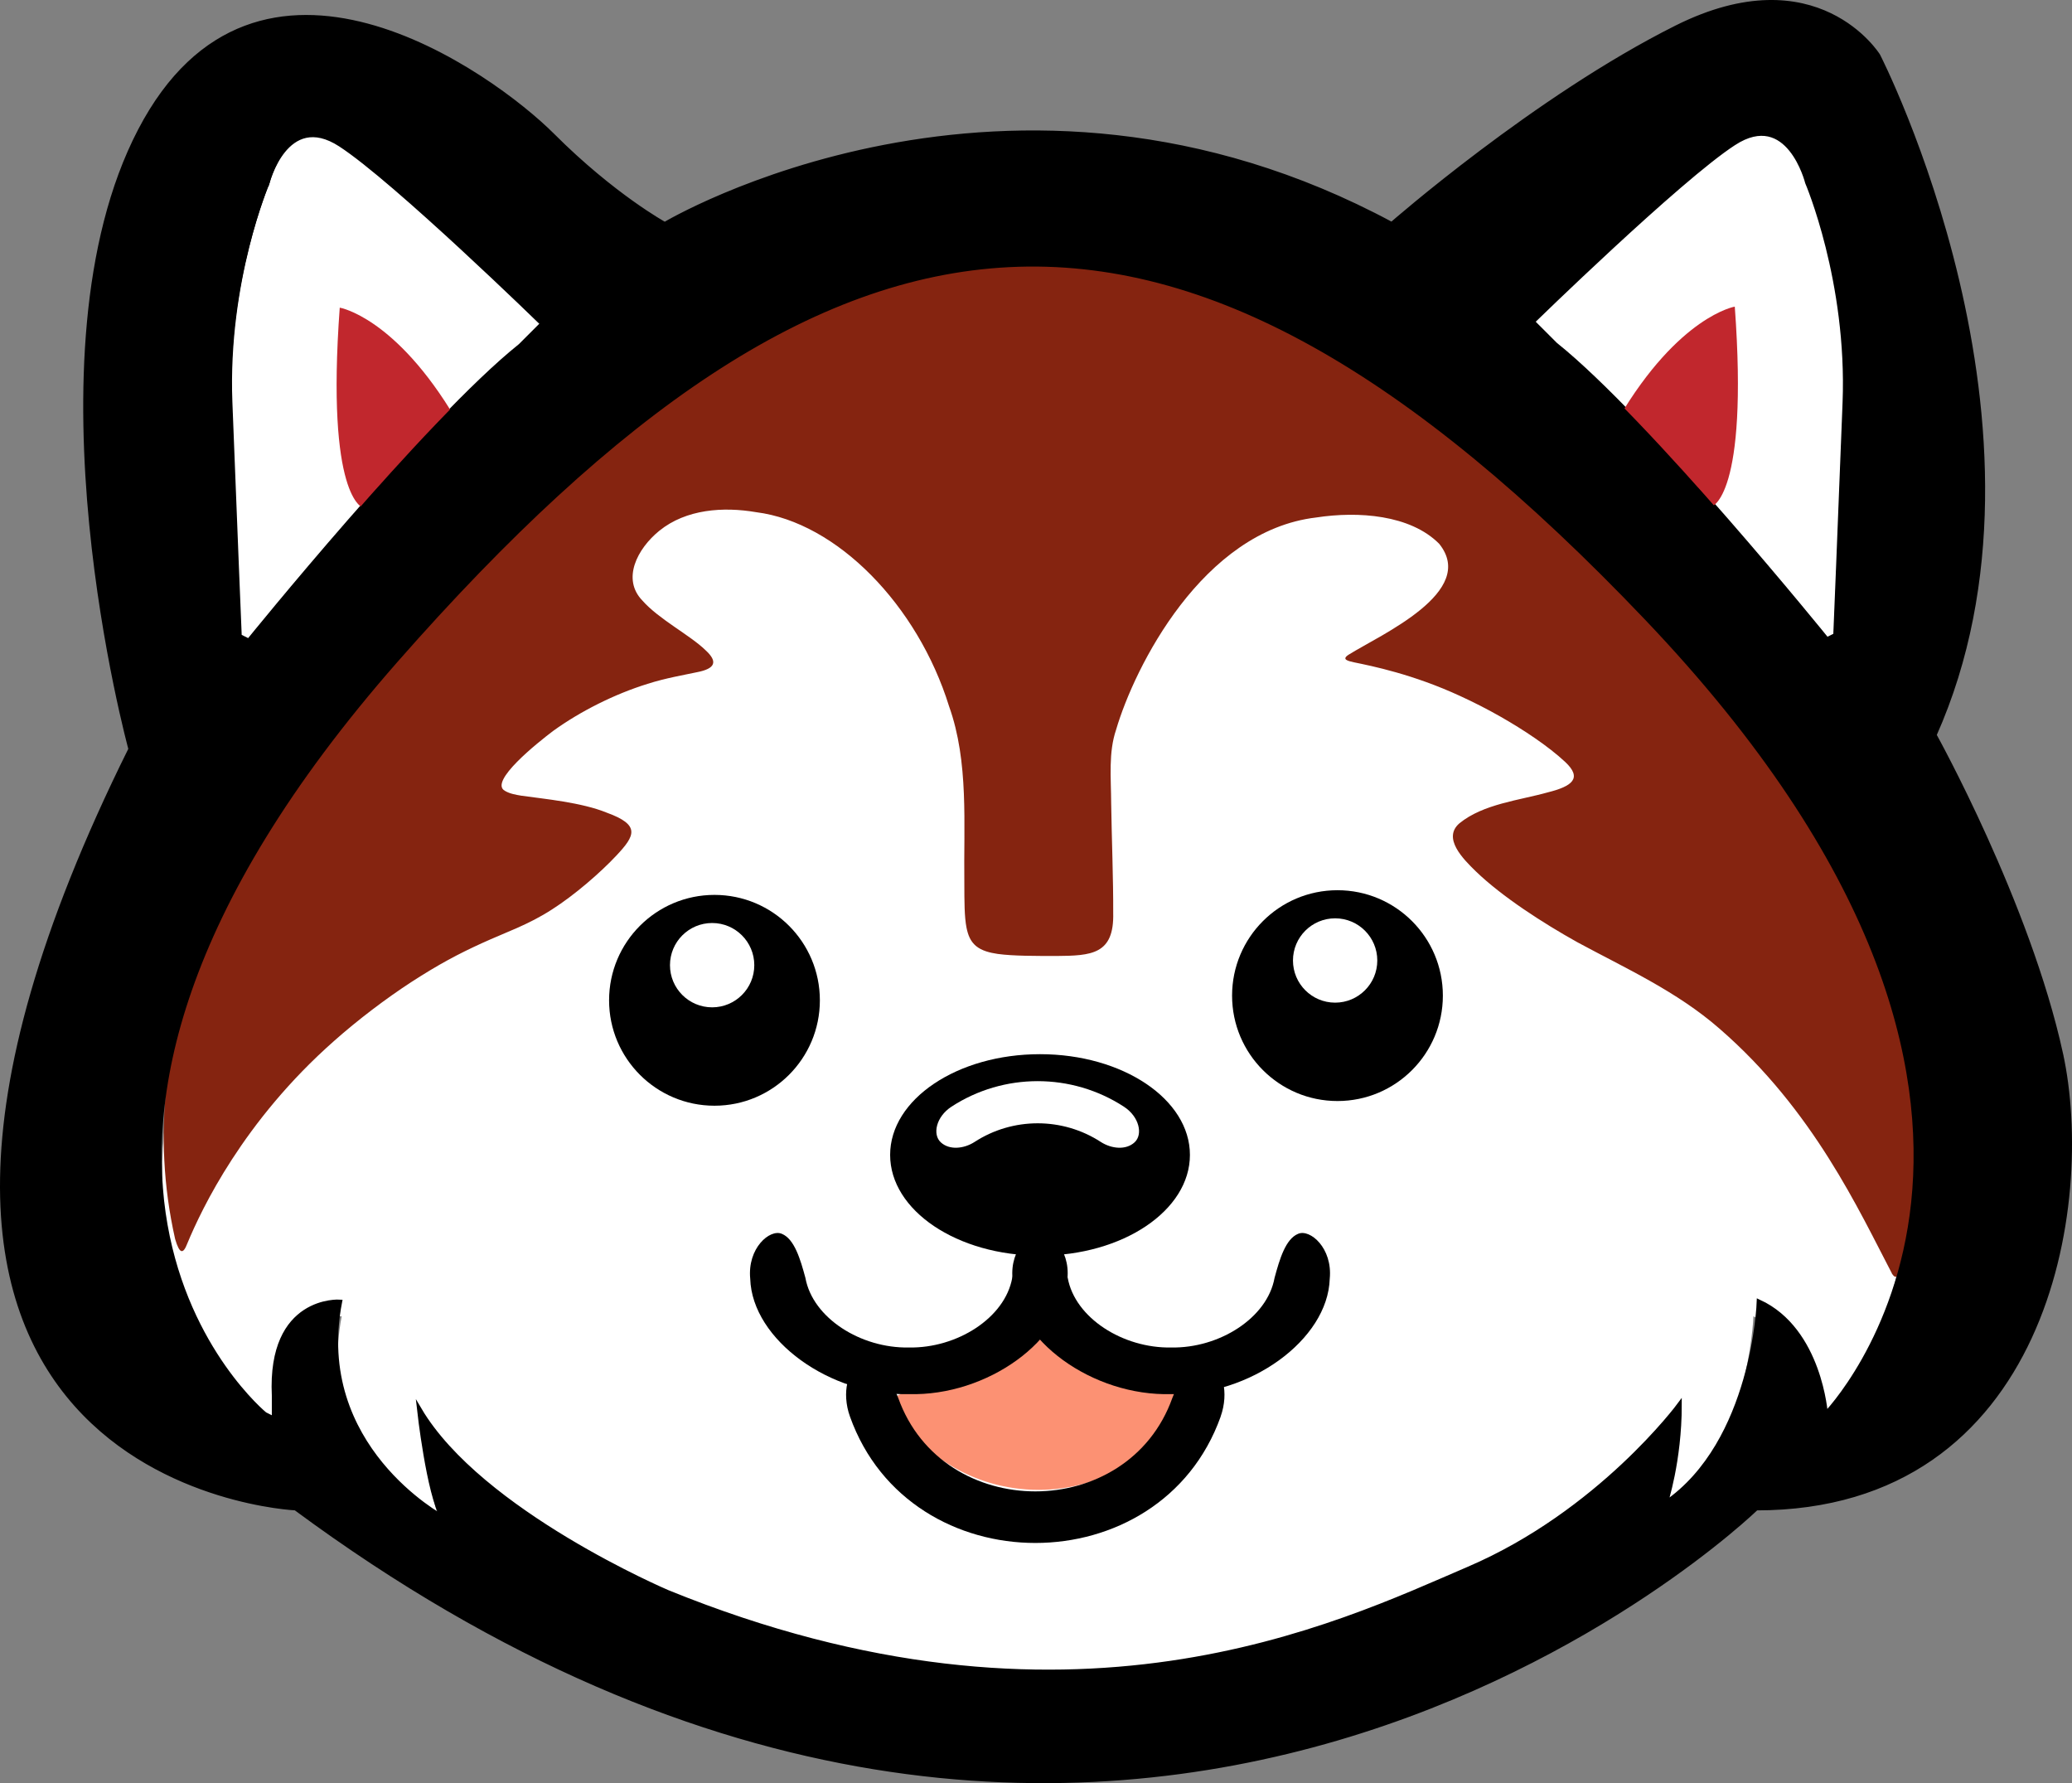 <?xml version="1.0" encoding="UTF-8"?>
<svg id="_图层_2" data-name="图层 2" xmlns="http://www.w3.org/2000/svg" viewBox="0 0 442.34 380.62">
  <rect x="0" y="0" width="442.34" height="380.62" fill="#808080" stroke="none"/>
  <defs>
    <style>
      .cls-1, .cls-2 {
        fill: #000;
      }

      .cls-1, .cls-3 {
        stroke: #000;
        stroke-miterlimit: 10;
      }

      .cls-2, .cls-4, .cls-5, .cls-6, .cls-7 {
        stroke-width: 0px;
      }

      .cls-4 {
        fill: #c1272d;
      }

      .cls-3, .cls-7 {
        fill: #fff;
      }

      .cls-5 {
        fill: #fc9173;
      }

      .cls-6 {
        fill: #852410;
      }
    </style>
  </defs>
  <g id="_图层_1-2" data-name="图层 1">
    <path class="cls-7" d="M57.04,304.83s-65.65-53.69,27.85-160.08c93.5-106.39,165.11-114.34,265.57-8.95,100.46,105.4,38,169.03,38,169.03,0,0-1.2-17.9-14.13-23.86,0,0-.99,29.83-19.89,42.75,0,0,2.98-8.95,2.98-20.88,0,0-16.91,22.87-44.76,34.8-27.85,11.93-84.54,39.77-170.08,4.97,0,0-39.79-16.9-52.72-38.78,0,0,1.99,17.9,4.97,22.87,0,0-27.85-14.91-21.88-45.74,0,0-14.92-.99-13.92,19.89v4.97l-1.99-.99Z"/>
    <path class="cls-6" d="M403.87,271.82c.79,1.19,1.16.84,1.59-.4,2.22-8.1,3.8-19.71,3.53-32.81-1.2-16.81-6.28-34.09-14.59-50.3-6.48-13.09-15.9-26.71-26.55-39.69-8.4-9.43-17.15-19.15-26.3-28.59-.27-.27-.54-.54-.82-.81C243.34,18.79,161.85,45.16,77.76,147.95c-21.9,27.12-36.72,51.19-42.22,83.85-1.12,10.39-.71,21.29,1.83,32.6l.03.12c.94,3.17,1.69,3.26,2.59.9,3.06-7.37,11.95-26.13,31.35-43.24,5.05-4.48,11.02-9.01,16.49-12.57,5.86-3.79,10.02-5.99,15.06-8.29,5.13-2.35,9.82-3.87,14.96-7.2,4.84-3.09,10.34-7.86,13.76-11.52,3.95-4.21,5.18-6.5-2.07-9.13-5.34-2.19-13.36-2.94-18.15-3.61-1.26-.21-2.56-.43-3.58-1.04-3.59-1.92,7.05-10.36,10.25-12.78,5.82-4.21,13.15-7.89,20.19-10.07,3.91-1.25,7.84-1.9,10.52-2.48,3.97-.76,4.52-2.25,1.85-4.7-3.25-3.18-9.99-6.62-13.48-10.6-4.43-4.57-1.13-11.04,3.62-14.9,5.73-4.63,13.67-5.16,20.67-3.96,17.26,2.18,34.48,19.86,41.18,41.43,4.25,11.89,3.09,25.18,3.26,37.8.01,3.84,0,7.12.47,9.48.33,1.6.84,2.88,2.01,3.88,1.27,1.05,2.98,1.45,4.64,1.7,3.36.46,8.18.43,12.48.44,7.52-.06,12.42-.29,12.18-9.23.04-6.97-.33-16.22-.43-23.28-.03-5.69-.61-10.89,1.06-15.83,3.91-13.28,18.43-42.4,42.71-45.26,8.98-1.38,20.08-.58,26.24,5.6,8.29,10.26-12.45,19.41-19.24,23.64-1.78,1.09-.11,1.4,1.04,1.67,3.85.79,12.64,2.55,22.7,7.2,2.94,1.35,5.9,2.86,8.7,4.46,4.81,2.74,10.1,6.24,13.71,9.61,3.72,3.48,1.51,5.19-3.7,6.49-6.07,1.71-13.8,2.46-18.89,6.62-3.64,3.16.76,7.56,3.51,10.24,5.57,5.38,14.3,11.02,21.71,15.15,10.27,5.55,21.18,10.46,30.29,18.41,20.09,17.41,29.83,38.9,36.84,52.28Z"/>
    <g>
      <path class="cls-3" d="M327.01,68.54s31.57-30.8,43.29-38.4c11.71-7.6,15.71,8.4,15.71,8.4,0,0,9,21,8,47s-2,50-2,50l-2,1s-38-47-58-63l-2-2-3-3Z"/>
      <path class="cls-3" d="M116.11,68.83s-31.57-30.8-43.29-38.4c-11.71-7.6-15.71,8.4-15.71,8.4,0,0-9,21-8,47,1,26,2,50,2,50l2,1s38-47,58-63l2-2,3-3Z"/>
    </g>
    <g>
      <path class="cls-4" d="M77.49,108.37s-7.94-1.99-4.96-42.7c0,0,11.92,1.99,24.82,23.83,0,0-18.87,14.89-19.86,18.87Z"/>
      <path class="cls-4" d="M365.39,108.15s7.94-1.99,4.96-42.7c0,0-11.92,1.99-24.82,23.83,0,0,18.87,14.89,19.86,18.87Z"/>
    </g>
    <path class="cls-1" d="M439.92,224.9c-7-32-27-68-27-68,29-65-12-145-12-145,0,0-13-21-43-6s-60.8,42-60.8,42c-81.8-44-155.2,0-155.2,0,0,0-11-6-24-19s-63-49-88-1-2,132-2,132c-78,157,35.2,162,35.2,162,177.2,131,311.8,0,311.8,0,62,0,72-65,65-97ZM370.15,30.54c11.71-7.6,15.71,8.4,15.71,8.4,0,0,9,21,8,47s-2,50-2,50l-2,1s-38-47-58-63l-2-2-3-3s31.57-30.8,43.29-38.4ZM56.97,39.23s4-16,15.71-8.4,43.29,38.4,43.29,38.4l-3,3-2,2c-20,16-58,63-58,63l-2-1s-1-24-2-50,8-47,8-47ZM389.73,301.9s-1.2-18-14.2-24c0,0-1,30-20,43,0,0,3-9,3-21,0,0-17,23-45,35s-85,40-171,5c0,0-40-17-53-39,0,0,2,18,5,23,0,0-28-15-22-46,0,0-15-1-14,20v5l-2-1s-66-54,28-161,166-115,267-9,38.2,170,38.2,170Z"/>
    <g>
      <circle class="cls-2" cx="152.53" cy="213.52" r="22.5"/>
      <circle class="cls-7" cx="152.03" cy="206.02" r="9"/>
    </g>
    <g>
      <circle class="cls-2" cx="285.53" cy="212.52" r="22.5"/>
      <circle class="cls-7" cx="285.03" cy="205.02" r="9"/>
    </g>
    <g>
      <ellipse class="cls-2" cx="222.03" cy="246.52" rx="32" ry="21.5"/>
      <path class="cls-7" d="M235.03,243.77c-8.18-5.33-18.82-5.33-27,0-2.28,1.46-5.35,1.76-7.18.07t0,0c-1.83-1.68-1.01-5.47,2.27-7.61,11.15-7.27,25.66-7.27,36.82,0,3.29,2.14,4.1,5.94,2.27,7.61t0,0c-1.83,1.69-4.9,1.39-7.18-.07Z"/>
    </g>
    <path class="cls-5" d="M223.05,282.02l-33.03,16.68c5.46,11.39,17.62,19.32,31.76,19.32s27.04-8.41,32.24-20.36l-30.97-15.64Z"/>
    <g>
      <path class="cls-2" d="M227.88,272.96c-.41,13.06-17.13,25.09-33.86,24.62-16.72.48-33.45-11.56-33.86-24.62-.63-6.54,4.19-10.68,6.74-9.6h0c2.69,1.09,3.96,5.41,5.04,9.4,1.55,8.58,11.82,15.06,22.08,14.87,10.26.19,20.53-6.28,22.08-14.87,1.08-3.99,2.35-8.31,5.04-9.4h0c2.55-1.08,7.38,3.06,6.74,9.6Z"/>
      <path class="cls-2" d="M283.88,272.96c-.41,13.06-17.13,25.09-33.86,24.62-16.72.48-33.45-11.56-33.86-24.62-.63-6.54,4.19-10.68,6.74-9.6h0c2.69,1.09,3.96,5.41,5.04,9.4,1.55,8.58,11.82,15.06,22.08,14.87,10.26.19,20.53-6.28,22.08-14.87,1.08-3.99,2.35-8.31,5.04-9.4h0c2.55-1.08,7.38,3.06,6.74,9.6Z"/>
    </g>
    <path class="cls-2" d="M260.59,302.39c-12.84,35.95-66.28,35.95-79.13,0-1.87-5.18-.35-10.38,2.14-10.56.65-.08,1.29-.16,1.94-.25,2.5-.2,4.88,3.19,6.22,6.82,9.5,26.59,49.03,26.59,58.52,0,1.34-3.64,3.73-7.03,6.22-6.82.65.08,1.29.16,1.94.25,2.48.18,4,5.37,2.14,10.56Z"/>
  </g>
</svg>